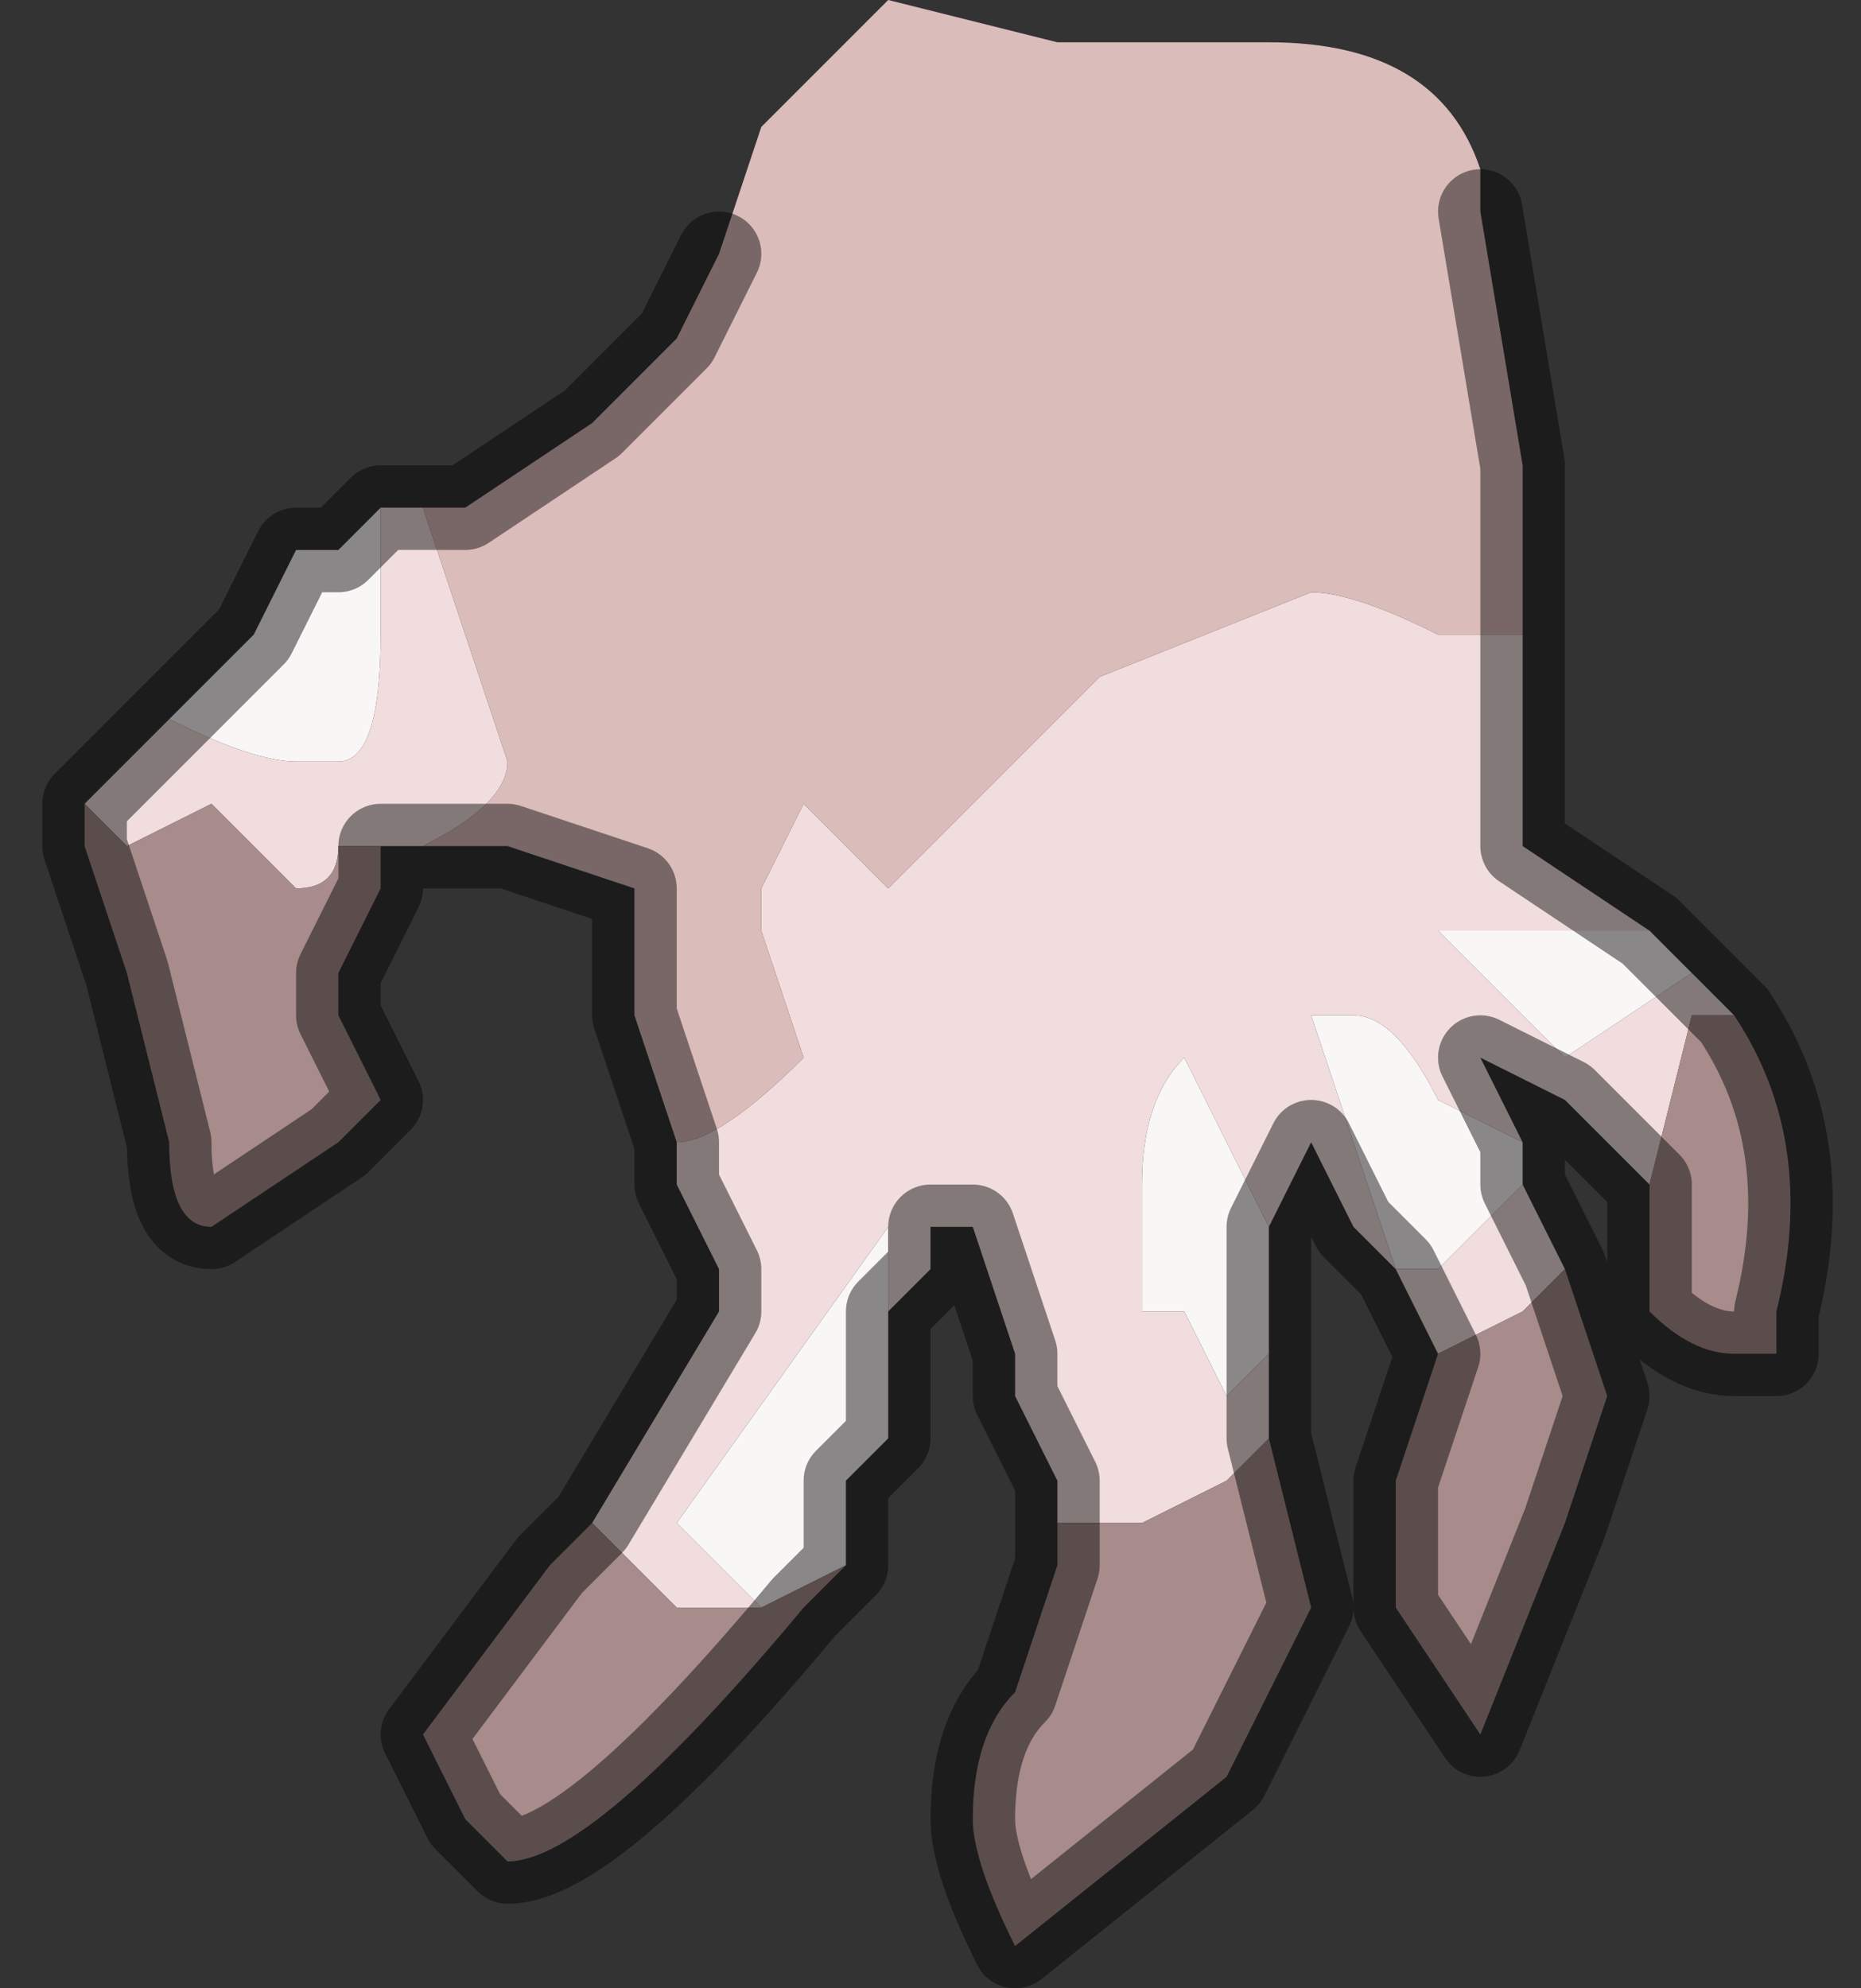 <?xml version="1.0" encoding="UTF-8" standalone="no"?>
<svg xmlns:xlink="http://www.w3.org/1999/xlink" height="2.35px" width="2.2px" xmlns="http://www.w3.org/2000/svg">
  <rect width="100%" height="100%" fill="#333333" stroke="none"/>
  <g transform="matrix(1.0, 0.0, 0.0, 1.0, 1.1, 1.15)">
    <path d="M0.9 0.0 L0.75 0.1 0.6 -0.05 0.6 -0.05 0.8 -0.05 0.85 -0.05 0.9 0.0 M0.7 0.2 L0.7 0.25 0.6 0.35 0.55 0.35 0.45 0.05 0.5 0.05 Q0.55 0.05 0.6 0.15 L0.7 0.2 M0.4 0.4 L0.4 0.45 0.35 0.5 0.3 0.4 0.25 0.4 0.25 0.25 Q0.25 0.15 0.3 0.1 L0.4 0.3 0.4 0.4 M-0.05 0.4 L-0.05 0.55 -0.1 0.6 -0.1 0.7 -0.2 0.75 -0.3 0.65 -0.05 0.3 -0.05 0.4 M-0.9 -0.3 L-0.8 -0.4 -0.75 -0.5 -0.7 -0.5 -0.65 -0.55 -0.65 -0.4 Q-0.65 -0.25 -0.7 -0.25 L-0.75 -0.25 Q-0.8 -0.25 -0.9 -0.3" fill="#f9f6f6" fill-rule="evenodd" stroke="none"/>
    <path d="M-0.6 -0.55 L-0.55 -0.4 -0.5 -0.25 Q-0.5 -0.2 -0.6 -0.15 -0.6 -0.15 -0.65 -0.15 L-0.7 -0.15 -0.7 -0.15 Q-0.7 -0.1 -0.75 -0.1 L-0.85 -0.2 -0.95 -0.15 -1.0 -0.2 -0.9 -0.3 Q-0.8 -0.25 -0.75 -0.25 L-0.7 -0.25 Q-0.65 -0.25 -0.65 -0.4 L-0.65 -0.55 -0.6 -0.55 M-0.3 0.2 Q-0.25 0.2 -0.15 0.1 L-0.2 -0.05 -0.2 -0.1 -0.15 -0.2 -0.05 -0.1 0.2 -0.35 0.45 -0.45 Q0.5 -0.45 0.6 -0.4 L0.7 -0.4 0.7 -0.15 0.85 -0.05 0.8 -0.05 0.6 -0.05 0.6 -0.05 0.75 0.1 0.9 0.0 0.9 0.0 0.95 0.05 0.9 0.05 0.85 0.25 0.75 0.15 0.65 0.1 0.7 0.2 0.6 0.15 Q0.55 0.05 0.5 0.05 L0.45 0.05 0.55 0.35 0.6 0.35 0.7 0.25 0.75 0.35 0.7 0.4 0.6 0.45 0.55 0.35 0.5 0.3 0.45 0.2 0.4 0.3 0.4 0.4 0.4 0.3 0.3 0.1 Q0.25 0.15 0.25 0.25 L0.25 0.4 0.3 0.4 0.35 0.5 0.4 0.45 0.4 0.55 0.35 0.6 0.25 0.65 0.15 0.65 0.15 0.6 0.1 0.5 0.1 0.45 0.05 0.3 0.0 0.3 0.0 0.35 -0.05 0.4 -0.05 0.3 -0.3 0.65 -0.2 0.75 -0.3 0.75 -0.4 0.65 -0.25 0.4 -0.25 0.35 -0.3 0.25 -0.3 0.2 M-0.6 -0.15 L-0.6 -0.15" fill="#f1dddd" fill-rule="evenodd" stroke="none"/>
    <path d="M-0.25 -0.85 L-0.2 -1.0 -0.05 -1.15 0.15 -1.1 0.4 -1.1 Q0.6 -1.1 0.65 -0.95 L0.65 -0.9 0.7 -0.6 0.7 -0.4 0.6 -0.4 Q0.5 -0.45 0.45 -0.45 L0.2 -0.35 -0.05 -0.1 -0.15 -0.2 -0.2 -0.1 -0.2 -0.05 -0.15 0.1 Q-0.25 0.2 -0.3 0.2 L-0.35 0.05 -0.35 -0.1 -0.5 -0.15 -0.6 -0.15 Q-0.5 -0.2 -0.5 -0.25 L-0.55 -0.4 -0.6 -0.55 -0.55 -0.55 -0.4 -0.65 -0.3 -0.75 -0.25 -0.85" fill="#dabcba" fill-rule="evenodd" stroke="none"/>
    <path d="M0.85 0.25 L0.9 0.05 0.95 0.05 Q1.05 0.2 1.0 0.4 L1.0 0.45 0.95 0.45 Q0.9 0.45 0.85 0.4 L0.85 0.25 M0.75 0.35 L0.8 0.5 0.75 0.65 0.65 0.9 0.55 0.75 0.55 0.6 0.6 0.45 0.7 0.4 0.75 0.35 M0.4 0.55 L0.45 0.75 0.4 0.85 0.35 0.95 0.1 1.15 Q0.05 1.05 0.05 1.0 0.05 0.9 0.1 0.85 L0.15 0.7 0.15 0.65 0.25 0.65 0.35 0.6 0.4 0.55 M-0.1 0.7 L-0.15 0.75 -0.15 0.75 Q-0.4 1.05 -0.5 1.05 L-0.55 1.0 -0.6 0.9 -0.45 0.7 -0.4 0.65 -0.3 0.75 -0.2 0.75 -0.1 0.7 M-1.0 -0.2 L-0.95 -0.15 -0.85 -0.2 -0.75 -0.1 Q-0.7 -0.1 -0.7 -0.15 L-0.7 -0.15 -0.65 -0.15 Q-0.6 -0.15 -0.6 -0.15 L-0.65 -0.15 -0.65 -0.1 -0.7 0.0 -0.7 0.05 -0.65 0.15 -0.7 0.2 -0.85 0.3 Q-0.9 0.3 -0.9 0.2 L-0.95 0.0 -1.0 -0.15 -1.0 -0.2" fill="#a88c8c" fill-rule="evenodd" stroke="none"/>
    <path d="M-0.25 -0.85 L-0.3 -0.75 -0.4 -0.65 -0.55 -0.55 -0.6 -0.55 -0.65 -0.55 -0.7 -0.5 -0.75 -0.5 -0.8 -0.4 -0.9 -0.3 -1.0 -0.2 -1.0 -0.15 -0.95 0.0 -0.9 0.2 Q-0.9 0.3 -0.85 0.3 L-0.7 0.2 -0.65 0.15 -0.7 0.05 -0.7 0.0 -0.65 -0.1 -0.65 -0.15 -0.6 -0.15 -0.5 -0.15 -0.35 -0.1 -0.35 0.05 -0.3 0.2 -0.3 0.25 -0.25 0.35 -0.25 0.4 -0.4 0.65 -0.45 0.7 -0.6 0.9 -0.55 1.0 -0.5 1.05 Q-0.4 1.05 -0.15 0.75 L-0.15 0.75 -0.1 0.7 -0.1 0.6 -0.05 0.55 -0.05 0.4 0.0 0.35 0.0 0.3 0.05 0.3 0.1 0.45 0.1 0.5 0.15 0.6 0.15 0.65 0.15 0.7 0.1 0.85 Q0.05 0.9 0.05 1.0 0.05 1.05 0.1 1.15 L0.35 0.95 0.4 0.85 0.45 0.75 0.4 0.55 0.4 0.45 0.4 0.4 0.4 0.3 0.45 0.2 0.5 0.3 0.55 0.35 0.6 0.45 0.55 0.6 0.55 0.75 0.65 0.9 0.75 0.65 0.8 0.5 0.75 0.35 0.7 0.25 0.7 0.2 0.65 0.1 0.75 0.15 0.85 0.25 0.85 0.4 Q0.9 0.45 0.95 0.45 L1.0 0.45 1.0 0.4 Q1.05 0.2 0.95 0.05 L0.9 0.0 0.9 0.0 0.85 -0.05 0.7 -0.15 0.7 -0.4 0.7 -0.6 0.65 -0.9 M-0.6 -0.15 L-0.6 -0.15 Z" fill="none" stroke="#000000" stroke-linecap="round" stroke-linejoin="round" stroke-opacity="0.451" stroke-width="0.1"/>
  </g>
</svg>
